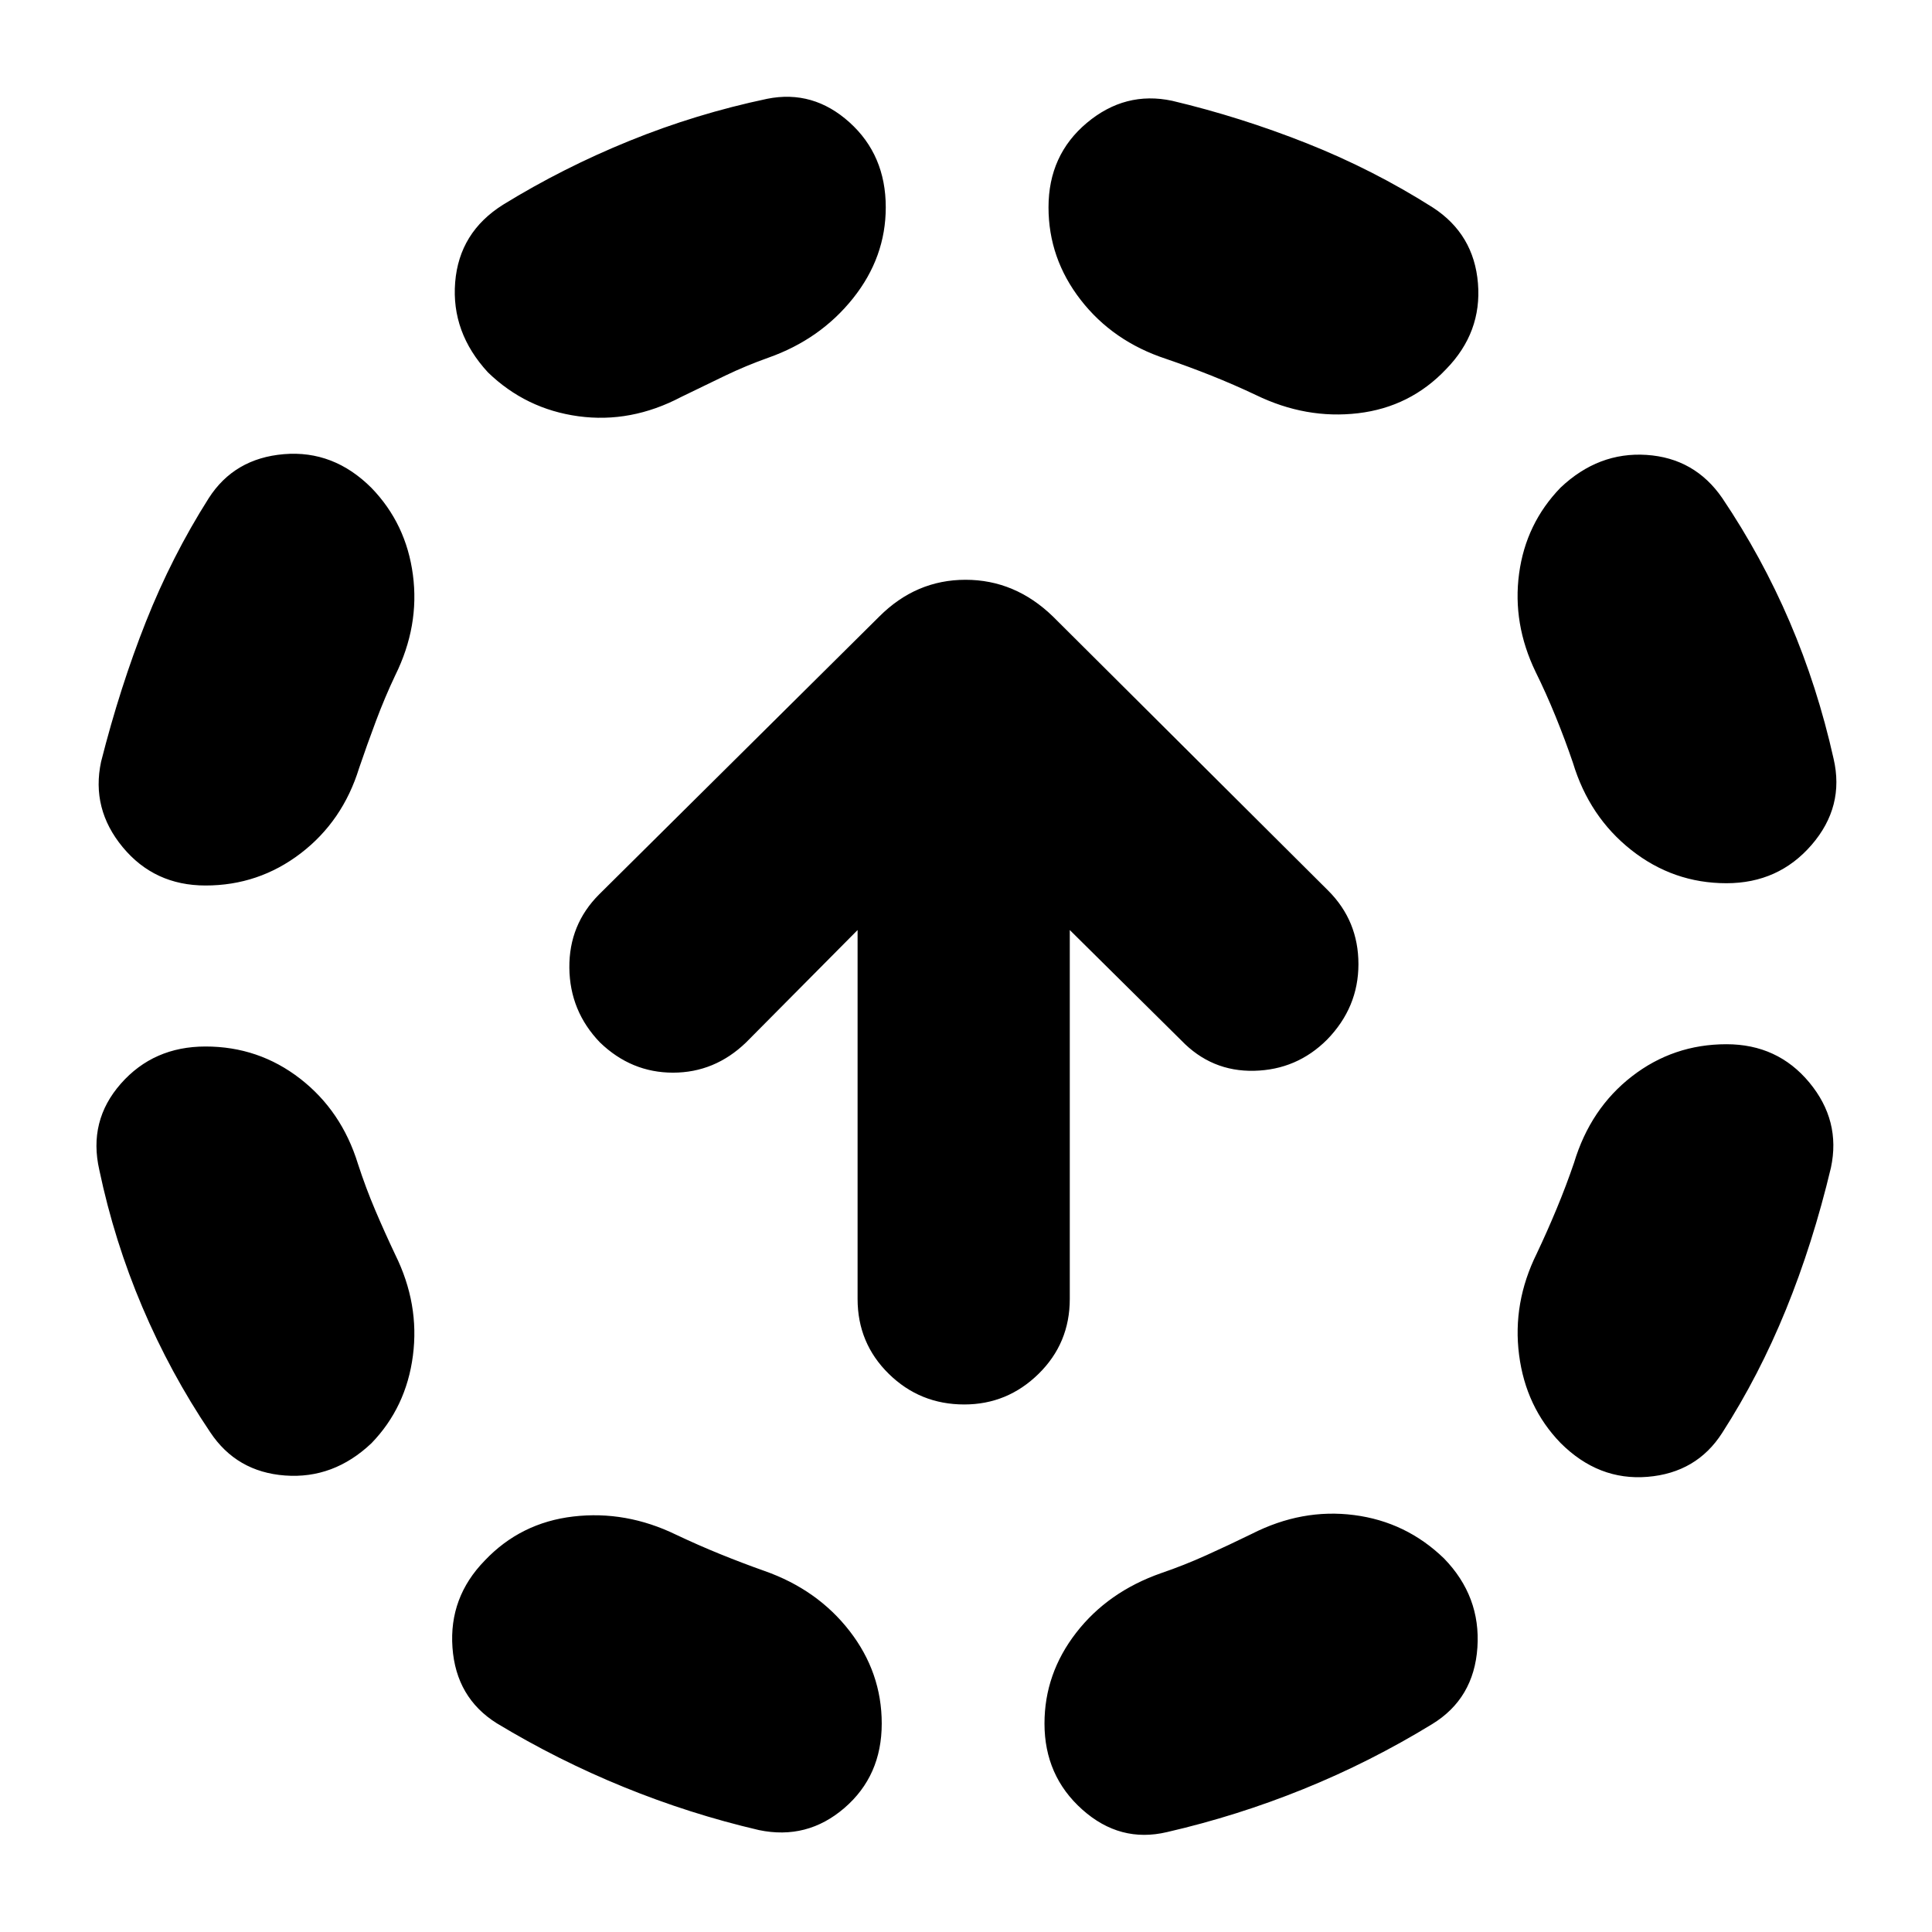 <svg xmlns="http://www.w3.org/2000/svg" height="24" viewBox="0 -960 960 960" width="24"><path d="M177.87-381.65q3.87 11.91 8.61 23.04 4.74 11.13 9.91 22.04 12.13 24.53 8.78 50.2-3.34 25.67-20.6 43.5-18.83 17.83-42.94 16.04-24.11-1.78-37.24-21.6-19.74-29.31-33.67-62.11-13.94-32.81-21.37-68.11-5.57-24.39 10.69-42.87Q76.3-440 102.13-440q26.39 0 47 15.98t28.74 42.37Zm18.52-242.78q-5.17 10.91-9.63 22.82-4.46 11.91-8.32 23.26-8.14 26.39-29.03 42.37Q128.52-520 102.13-520q-25.39 0-41.15-19.04-15.76-19.05-10.76-42.44 9.43-37.17 22.3-69.63 12.87-32.46 31.18-61.32 12.69-19.83 37.36-21.9 24.68-2.06 43.51 16.76 17.26 17.83 20.6 43.22 3.35 25.39-8.78 49.92ZM336-197.39q10.91 5.17 21.89 9.63 10.98 4.46 21.89 8.32 26.39 9.27 42.37 29.87 15.98 20.61 15.98 46 0 25.96-18.54 41.94-18.55 15.98-42.5 10.98-34.31-8-67.11-21.37-32.81-13.37-63.11-31.68-20.26-12.69-22.04-37.65-1.79-24.95 16.04-43.22 17.83-18.82 44-21.89 26.17-3.06 51.13 9.07Zm45.78-584.87q-10.91 3.87-21.39 8.89-10.48 5.02-21.95 10.63-24.96 13.13-51.07 9.57-26.11-3.57-44.94-21.83-18.26-19.83-16.26-44.72T250-858.3q29.74-18.31 62.83-31.74 33.08-13.44 68.39-20.87 22.82-4.57 40.87 11.69 18.04 16.26 18.04 42.22 0 24.83-16.26 45.22t-42.09 29.52ZM622-197.83q24.96-12.69 50.85-9.34 25.89 3.34 44.72 21.6 18.26 18.83 16.54 44.22-1.72 25.39-22.54 38.09-30.87 18.87-63.9 32.24-33.02 13.37-67.76 21.37-23.39 5.56-42.15-11.2Q519-77.61 519-103.57q0-24.82 15.76-45.15 15.76-20.32 42.15-29.58 11.35-3.87 22.48-8.9 11.13-5.02 22.61-10.63ZM579.35-781.7q-26.39-8.69-42.37-29.3Q521-831.61 521-857q0-25.96 19.04-41.94 19.05-15.97 42.44-10.97 33.74 8 66.76 21.08 33.02 13.09 62.76 31.96 20.39 13.26 22.39 37.65t-15.82 42.65q-17.83 18.83-43.72 21.9-25.89 3.06-50.85-9.07-10.91-5.17-22.11-9.63-11.19-4.46-22.54-8.33Zm202.78 399.48q8.13-26.95 28.74-42.93t47-15.98q25.39 0 41.15 18.98 15.76 18.98 10.76 42.37-9 37.74-22.37 70.54-13.37 32.81-31.67 61.24-12.7 19.83-37.09 21.83-24.39 2-43.22-16.83-17.26-17.83-20.6-43.72-3.35-25.89 8.78-50.41 5.17-10.91 9.91-22.33 4.74-11.41 8.61-22.76Zm-19.09-243.91q-11.56-23.96-8.21-48.85 3.34-24.89 20.6-42.72 18.83-17.82 42.72-16.26 23.89 1.57 37.59 21.39 19.74 29.31 33.54 61.55 13.81 32.24 21.81 67.98 5.56 23.82-10.92 42.87-16.47 19.04-42.3 19.04-26.39 0-47.28-16.48t-29.03-43.43q-3.86-11.35-8.6-22.98t-9.92-22.11Zm-283.91 364q-22 0-37.5-15.22t-15.5-37.22v-183.3L370.7-442q-15.57 15-36.29 15-20.71 0-36.28-15-15-15.57-15.22-37.07-.21-21.5 14.79-36.5l139.21-138.08q18.26-18.26 42.87-18.26 24.61 0 43.44 18.26L660-517.43q15 15 15 36.5t-15.57 37.5q-15 15-36.21 15.5Q602-427.43 587-443l-55.43-54.87v183.3q0 22-15.5 37.22-15.5 15.22-36.94 15.22Z"/></svg>